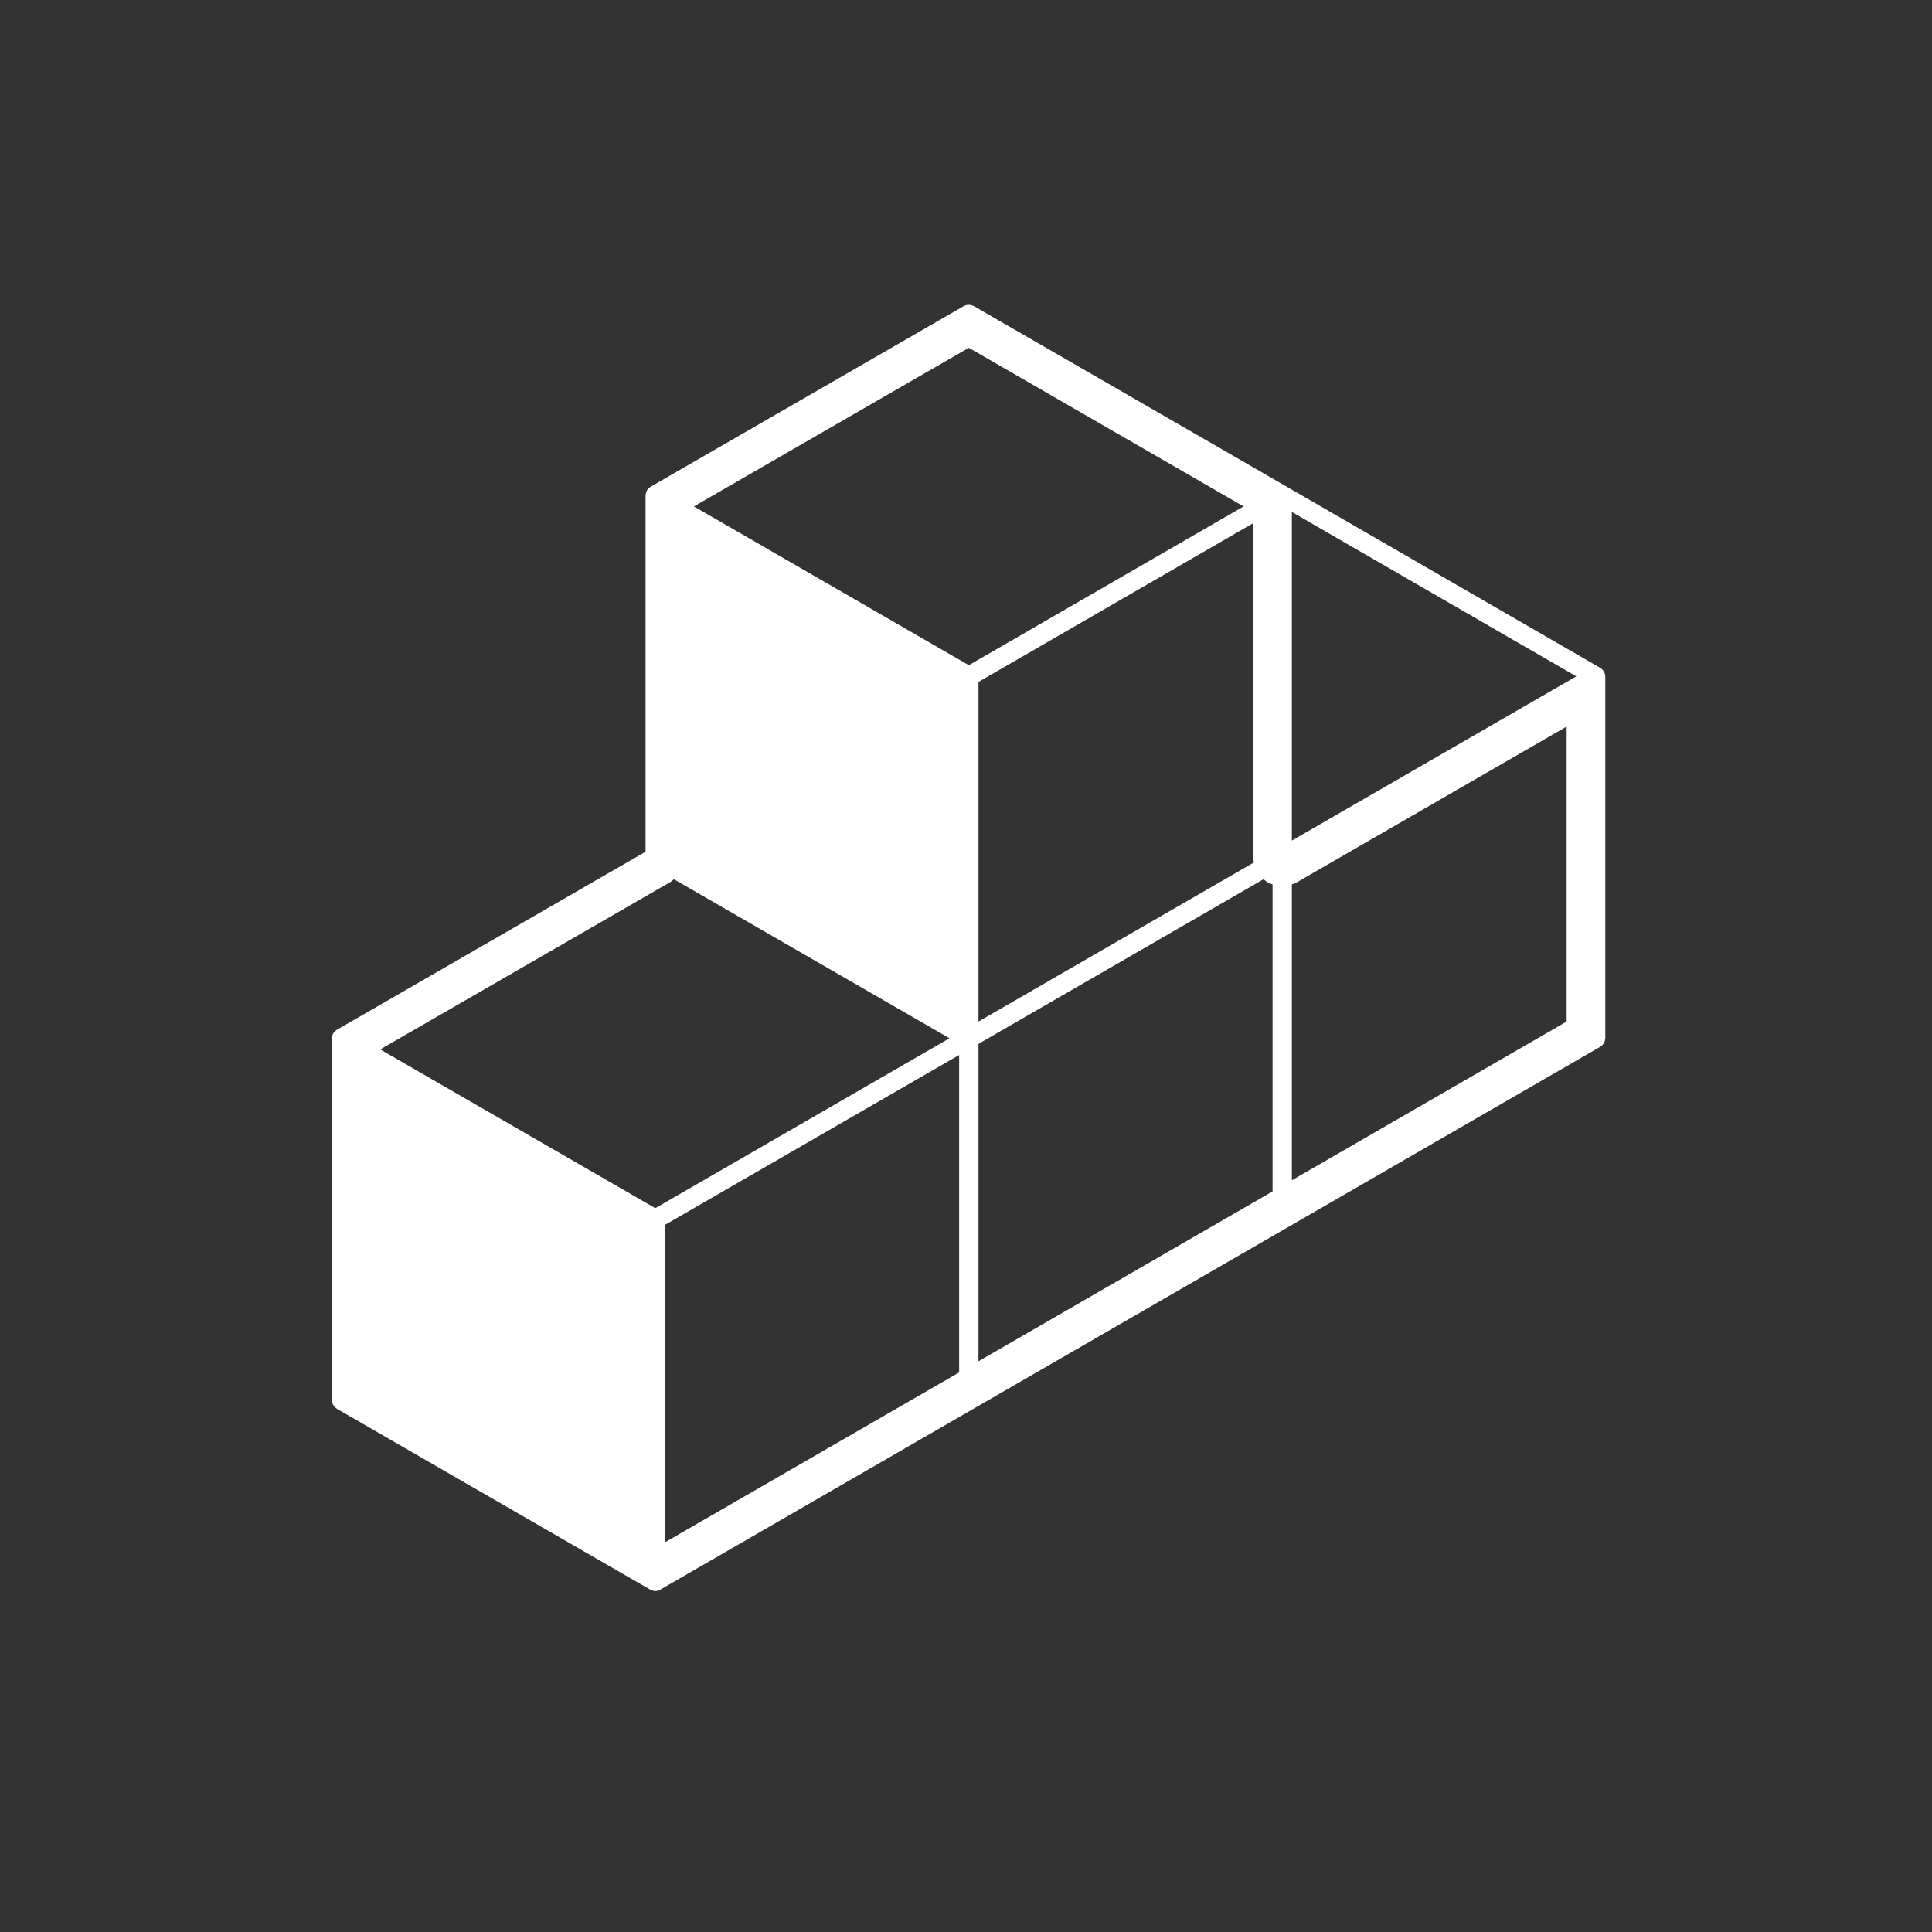 <svg height="300px" width="300px" fill="#FFFFFF" xmlns="http://www.w3.org/2000/svg" xmlns:xlink="http://www.w3.org/1999/xlink" version="1.1" x="0px" y="0px" viewBox="0 0 100 100" enable-background="new 0 0 100 100" xml:space="preserve"><rect x="0" y="0" width="100" height="100" fill="#333333" stroke="none"/><path fill="#FFFFFF" d="M17.21,72.641c0.011,0.031,0.025,0.058,0.042,0.086c0.016,0.027,0.031,0.053,0.053,0.078  c0.022,0.025,0.049,0.047,0.076,0.067c0.018,0.013,0.028,0.03,0.047,0.041l16.238,9.372c0.001,0,0.002,0,0.002,0  c0.008,0.004,0.017,0.004,0.024,0.008c0.067,0.034,0.142,0.059,0.224,0.059s0.156-0.024,0.225-0.059  c0.007-0.004,0.016-0.004,0.023-0.008c0,0,0.001,0,0.002,0l16.229-9.372l16.222-9.367l16.222-9.372  c0.019-0.012,0.029-0.028,0.046-0.041c0.028-0.021,0.055-0.042,0.078-0.068c0.021-0.024,0.036-0.051,0.052-0.078  c0.017-0.027,0.031-0.055,0.042-0.085c0.012-0.032,0.016-0.065,0.02-0.101c0.003-0.021,0.013-0.039,0.013-0.061V35.008  c0-0.011-0.005-0.02-0.006-0.03c-0.001-0.021-0.005-0.042-0.009-0.063c-0.004-0.023-0.01-0.045-0.018-0.068  c-0.008-0.021-0.016-0.042-0.025-0.062c-0.005-0.009-0.005-0.019-0.01-0.027s-0.014-0.013-0.02-0.021  c-0.012-0.019-0.024-0.036-0.039-0.053c-0.016-0.018-0.032-0.034-0.05-0.049c-0.017-0.015-0.034-0.028-0.052-0.04  c-0.009-0.006-0.014-0.015-0.022-0.02l-16.222-9.375l-16.222-9.363c-0.019-0.011-0.04-0.012-0.06-0.02  c-0.032-0.013-0.062-0.025-0.097-0.032c-0.03-0.006-0.06-0.006-0.091-0.006c-0.033,0-0.065,0-0.1,0.007  c-0.031,0.006-0.061,0.018-0.09,0.031c-0.021,0.008-0.043,0.009-0.063,0.021l-16.229,9.363c-0.01,0.005-0.014,0.014-0.023,0.02  c-0.018,0.012-0.033,0.025-0.05,0.039c-0.019,0.016-0.034,0.032-0.05,0.05c-0.016,0.017-0.028,0.034-0.041,0.053  c-0.005,0.008-0.014,0.013-0.019,0.021s-0.005,0.019-0.009,0.027c-0.011,0.02-0.019,0.04-0.026,0.062  c-0.007,0.022-0.013,0.044-0.018,0.068c-0.005,0.021-0.007,0.042-0.009,0.063c0,0.01-0.006,0.019-0.006,0.03v18.452l-15.988,9.221  c-0.01,0.006-0.015,0.016-0.023,0.021c-0.018,0.012-0.033,0.023-0.049,0.037c-0.02,0.017-0.035,0.032-0.051,0.051  c-0.016,0.018-0.028,0.034-0.041,0.053c-0.005,0.008-0.014,0.013-0.019,0.021s-0.005,0.019-0.009,0.027  c-0.011,0.02-0.019,0.039-0.025,0.061c-0.009,0.023-0.015,0.045-0.02,0.069c-0.004,0.021-0.006,0.042-0.008,0.063  c0,0.01-0.006,0.019-0.006,0.029v18.74c0,0.021,0.01,0.039,0.012,0.061C17.194,72.575,17.199,72.608,17.21,72.641z M34.416,63.401  l15.229-8.795v16.431l-0.25,0.145l-14.979,8.649V63.401z M50.646,54.029l14.757-8.521c0.069,0.058,0.136,0.119,0.215,0.165  c0.08,0.046,0.165,0.073,0.25,0.104v15.89l-15.222,8.792V54.029z M66.867,45.777c0.085-0.03,0.17-0.058,0.25-0.104l13.972-8.067  v15.269L66.867,61.09V45.777z M50.646,52.874V35.297l14.222-8.219v17.296c0,0.092,0.02,0.18,0.035,0.268L50.646,52.874z   M50.146,34.431l-14.229-8.219l14.229-8.209l14.222,8.209L50.146,34.431z M34.881,45.509l14.265,8.231l-15.229,8.795l-14.237-8.218  l14.987-8.644C34.746,45.628,34.812,45.567,34.881,45.509z M66.867,43.508V26.5l14.722,8.508L66.867,43.508z"/></svg>